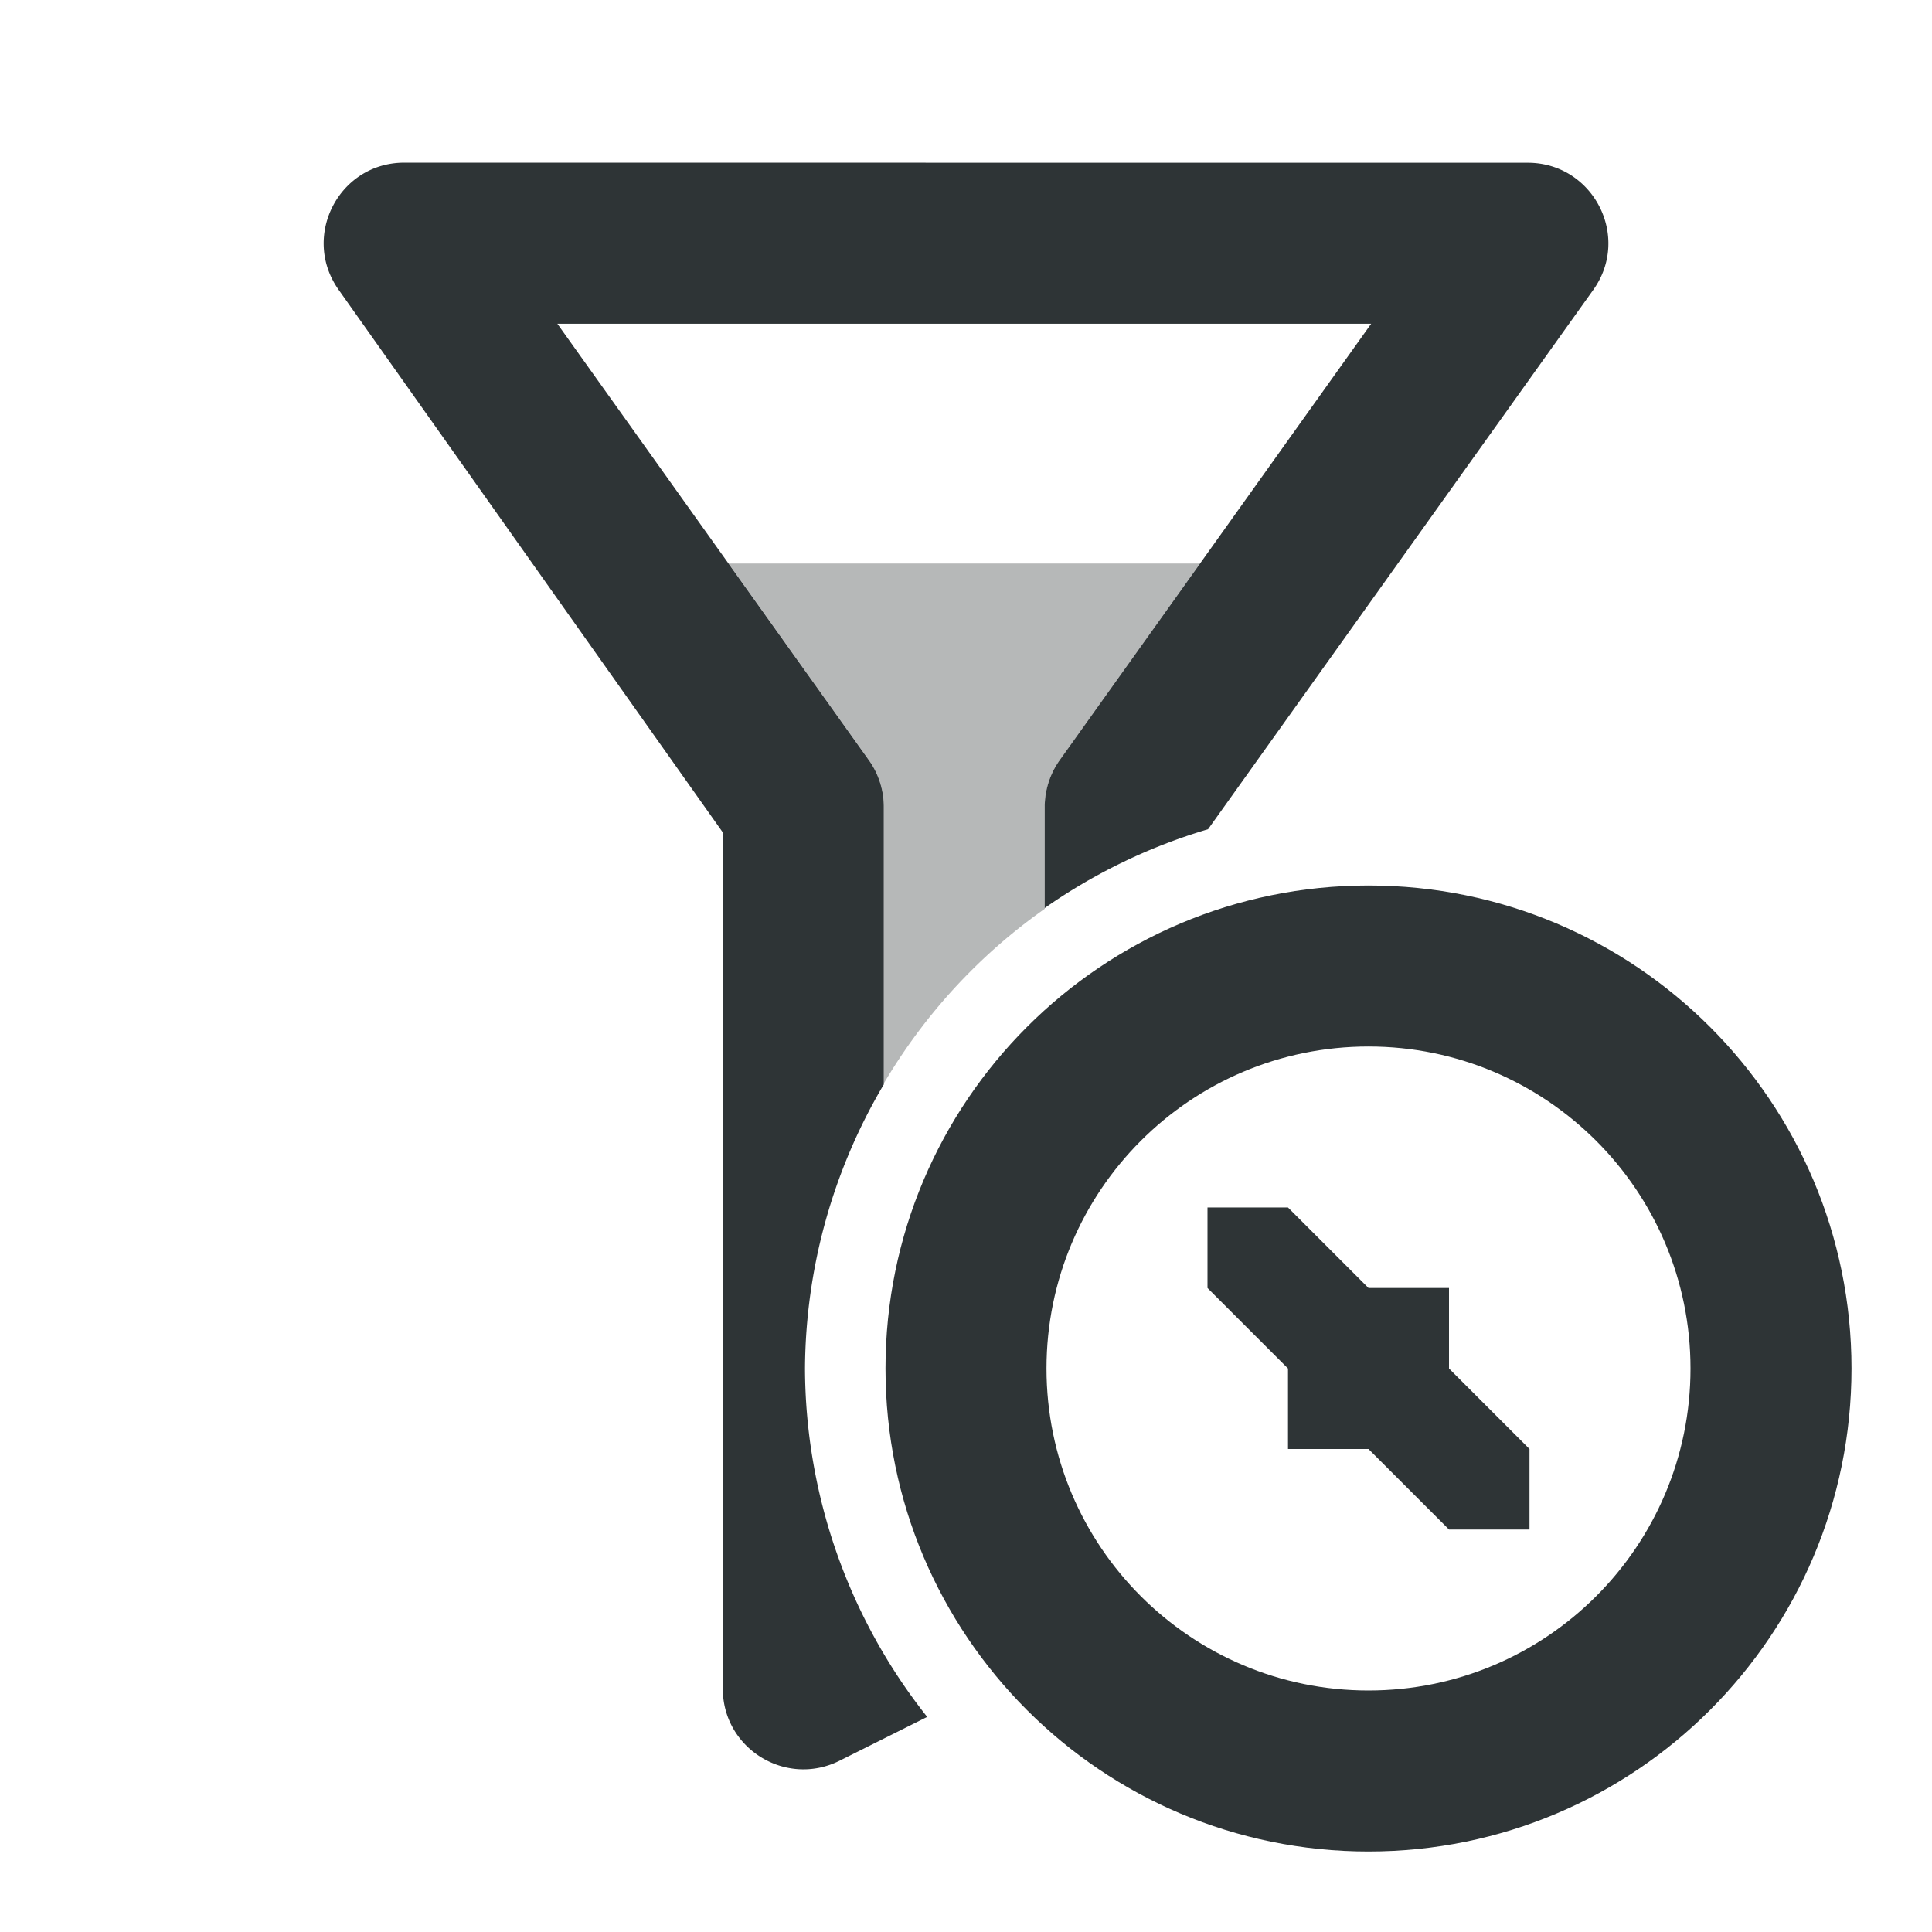<svg viewBox="0 0 24 24" xmlns="http://www.w3.org/2000/svg"><g fill="#2e3436"><path d="m9.051 7 1.74 2.439c.121.168.188.375.188.582v3.438a7 7 0 0 1 2-2.17v-1.268c0-.207.066-.414.188-.582l1.74-2.439z" opacity=".35"/><path d="m5.021 2.021c-.812 0-1.285.918-.812 1.582l4.77 6.738v10.637c0 .742.781 1.227 1.449.895l1.09-.545a7 7 0 0 1 -1.518-4.328 7 7 0 0 1 .979-3.529v-3.449c0-.207-.066-.414-.188-.582l-3.867-5.418h10.109l-3.867 5.418c-.121.168-.188.375-.188.582v1.258a7 7 0 0 1 2.029-.979l4.783-6.697c.477-.664-0-1.582-.812-1.582z"/><path d="m17 11c-3.314 0-6 2.686-6 6s2.686 6 6 6 6-2.686 6-6-2.686-6-6-6zm0 2c2.209 0 4 1.791 4 4s-1.791 4-4 4-4-1.791-4-4 1.791-4 4-4zm-2 2v1l1 1v1h1l1 1h1v-1l-1-1v-1h-1l-1-1z"/></g></svg>